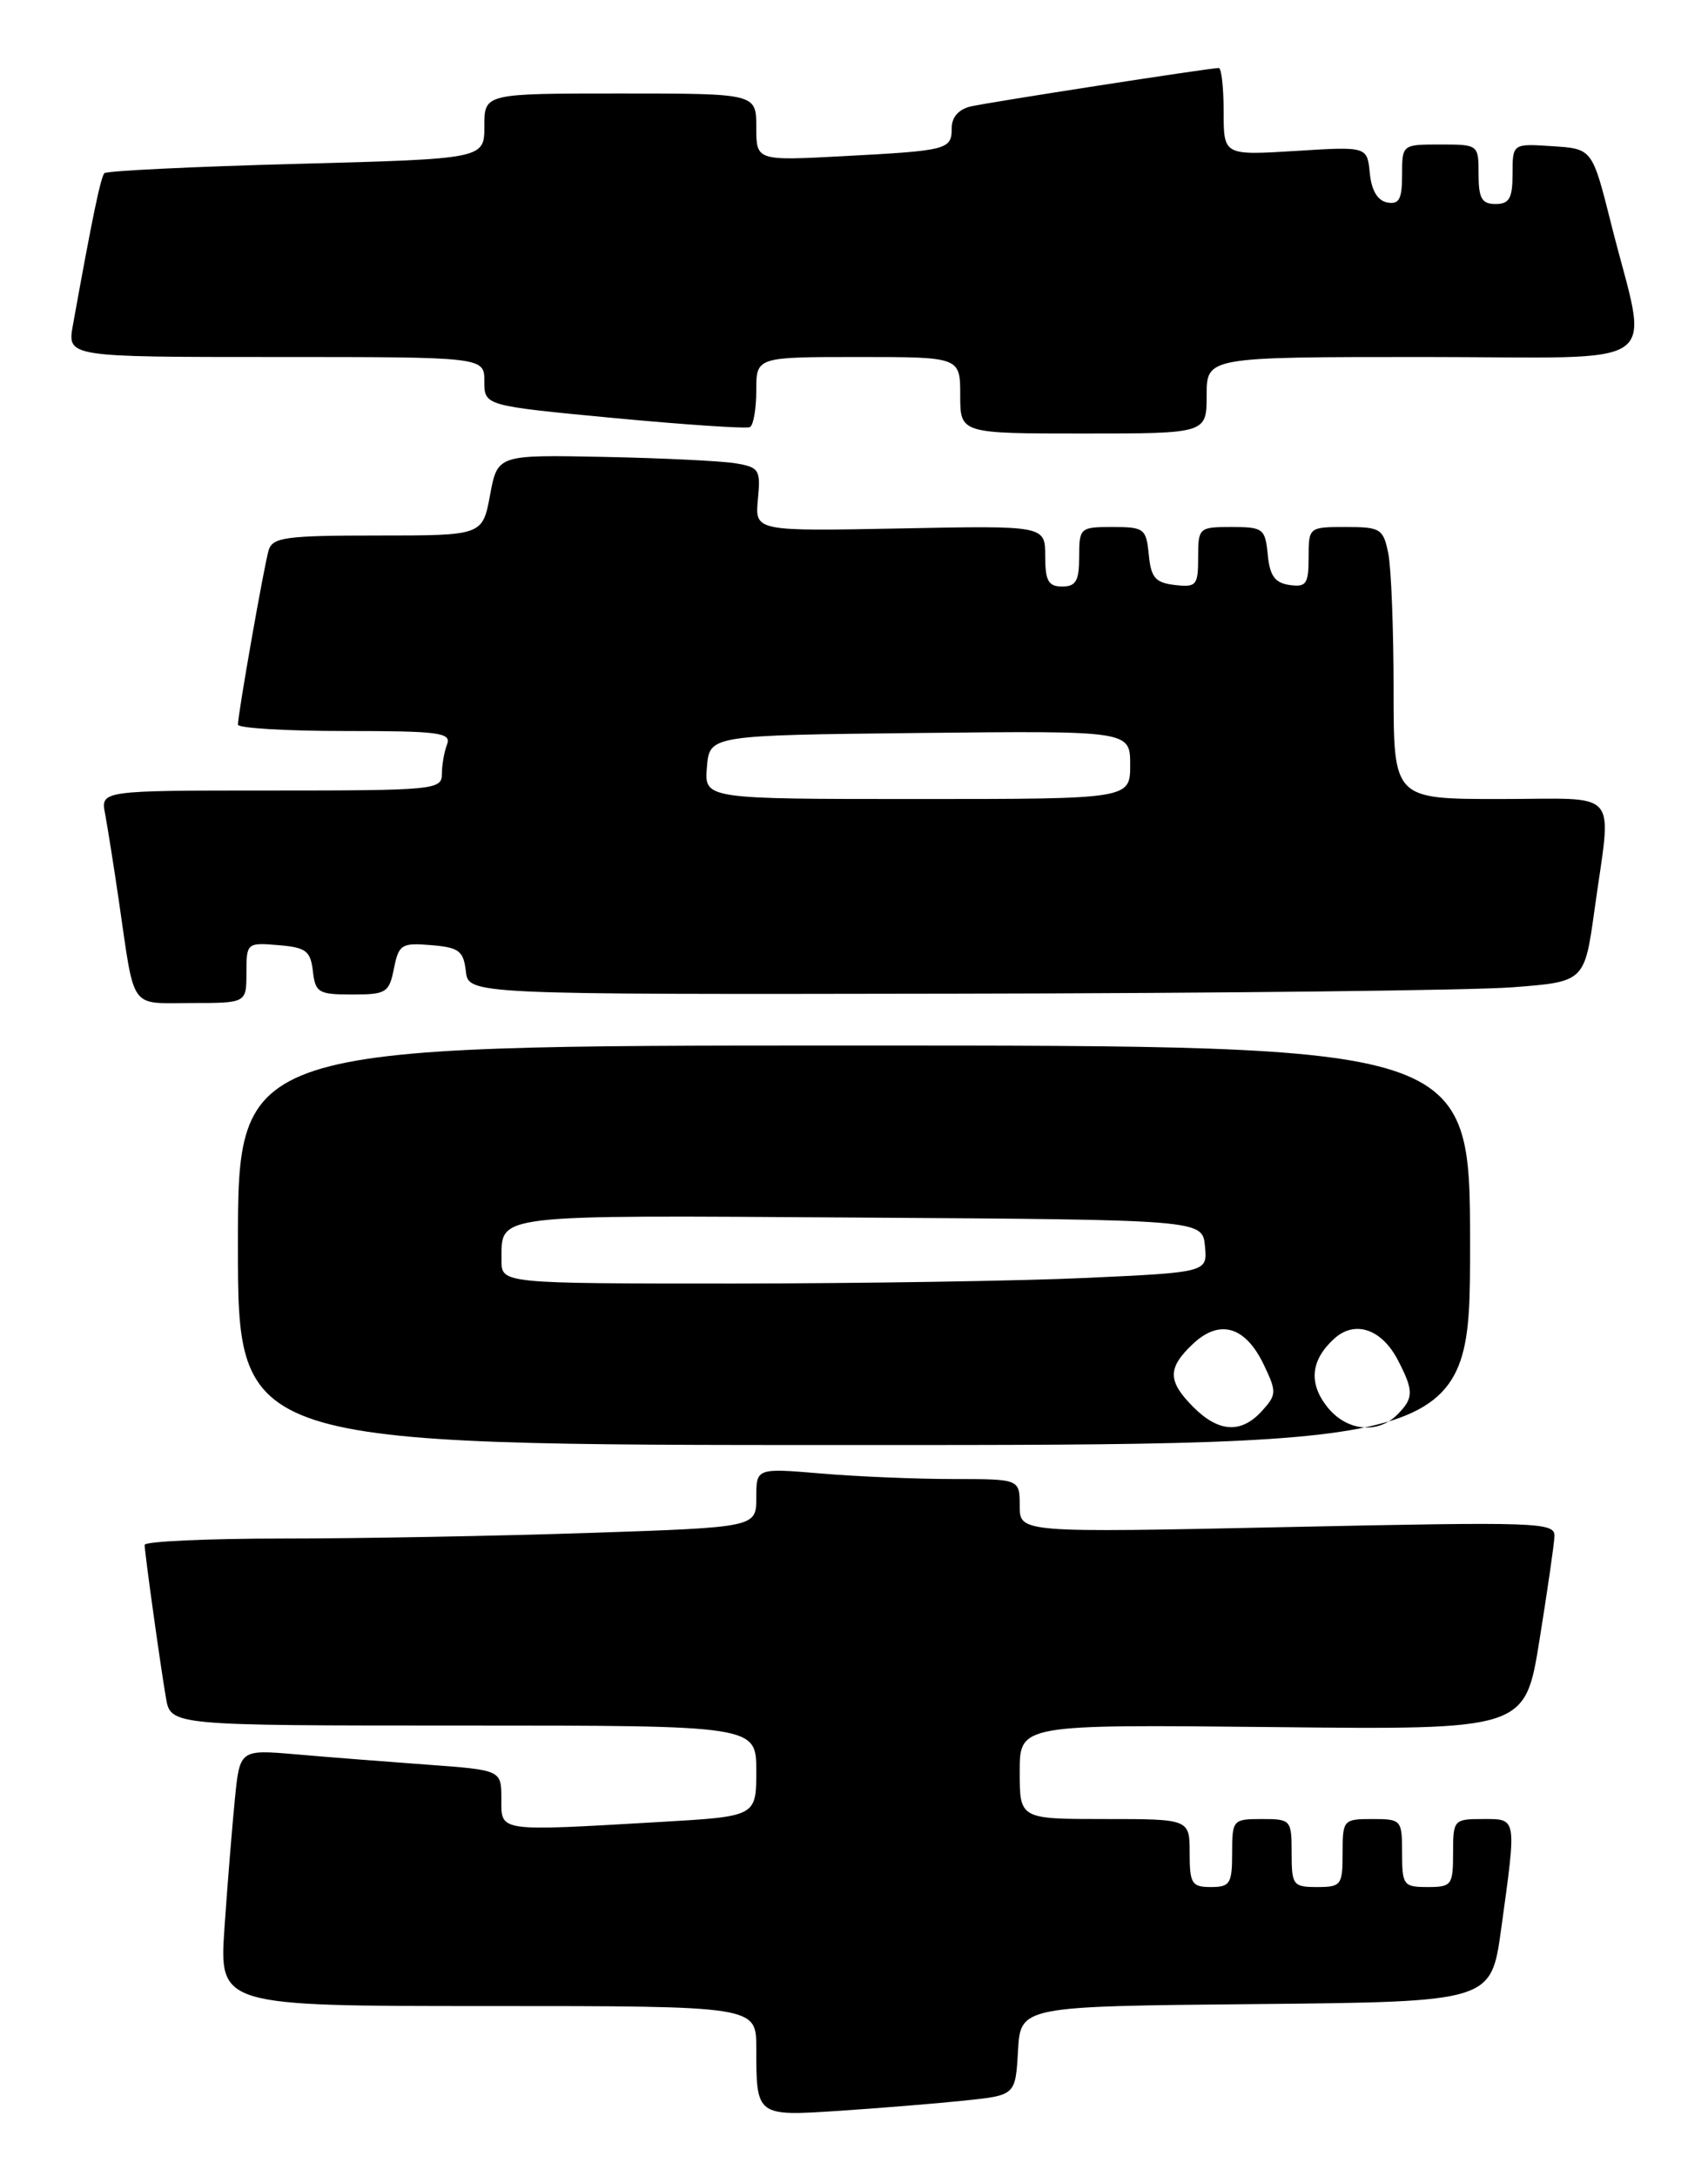 <?xml version="1.0" encoding="UTF-8" standalone="no"?>
<!DOCTYPE svg PUBLIC "-//W3C//DTD SVG 1.1//EN" "http://www.w3.org/Graphics/SVG/1.1/DTD/svg11.dtd" >
<svg xmlns="http://www.w3.org/2000/svg" xmlns:xlink="http://www.w3.org/1999/xlink" version="1.1" viewBox="0 0 201 256">
 <g >
 <path fill="currentColor"
d=" M 113.50 247.12 C 119.50 246.50 119.50 246.50 119.80 241.27 C 120.10 236.03 120.10 236.03 147.78 235.77 C 175.47 235.50 175.47 235.50 176.65 227.00 C 178.49 213.67 178.55 214.00 174.50 214.00 C 171.08 214.00 171.00 214.10 171.00 218.00 C 171.00 221.78 170.83 222.00 168.00 222.00 C 165.17 222.00 165.00 221.78 165.00 218.00 C 165.00 214.10 164.92 214.00 161.50 214.00 C 158.08 214.00 158.00 214.10 158.00 218.00 C 158.00 221.78 157.83 222.00 155.00 222.00 C 152.17 222.00 152.00 221.78 152.00 218.00 C 152.00 214.10 151.92 214.00 148.50 214.00 C 145.08 214.00 145.00 214.10 145.00 218.00 C 145.00 221.60 144.75 222.00 142.50 222.00 C 140.25 222.00 140.00 221.60 140.00 218.00 C 140.00 214.00 140.00 214.00 130.00 214.00 C 120.00 214.00 120.00 214.00 120.00 208.43 C 120.00 202.87 120.00 202.87 149.73 203.18 C 179.47 203.50 179.47 203.50 181.16 193.00 C 182.09 187.22 182.89 181.71 182.93 180.74 C 183.00 179.08 181.18 179.02 151.50 179.65 C 120.00 180.32 120.00 180.32 120.00 177.16 C 120.00 174.00 120.00 174.00 112.15 174.00 C 107.83 174.00 100.86 173.71 96.65 173.35 C 89.00 172.71 89.00 172.71 89.00 176.19 C 89.00 179.68 89.00 179.68 69.34 180.34 C 58.53 180.70 42.33 181.00 33.34 181.00 C 24.35 181.00 17.01 181.34 17.02 181.75 C 17.05 182.86 18.88 195.99 19.53 199.75 C 20.09 203.00 20.09 203.00 54.55 203.00 C 89.00 203.00 89.00 203.00 89.00 208.35 C 89.00 213.69 89.00 213.69 77.75 214.34 C 58.40 215.46 59.00 215.54 59.00 211.62 C 59.00 208.24 59.00 208.24 50.25 207.60 C 45.44 207.25 38.51 206.71 34.86 206.39 C 28.22 205.82 28.22 205.82 27.64 211.66 C 27.32 214.87 26.77 221.66 26.42 226.75 C 25.79 236.00 25.79 236.00 57.39 236.00 C 89.00 236.00 89.00 236.00 89.00 240.92 C 89.00 249.00 88.97 248.97 98.84 248.32 C 103.60 248.00 110.20 247.47 113.50 247.12 Z  M 173.00 146.50 C 173.00 123.00 173.00 123.00 100.50 123.00 C 28.00 123.00 28.00 123.00 28.00 146.50 C 28.00 170.00 28.00 170.00 100.50 170.00 C 173.00 170.00 173.00 170.00 173.00 146.50 Z  M 29.00 114.44 C 29.00 110.94 29.06 110.88 32.75 111.19 C 36.01 111.46 36.54 111.86 36.82 114.25 C 37.11 116.78 37.48 117.00 41.44 117.00 C 45.45 117.00 45.79 116.79 46.36 113.94 C 46.93 111.10 47.25 110.90 50.74 111.19 C 54.01 111.46 54.54 111.86 54.82 114.25 C 55.13 117.00 55.13 117.00 112.32 116.90 C 143.77 116.85 173.32 116.51 177.99 116.15 C 186.47 115.50 186.47 115.50 187.65 107.00 C 189.65 92.51 190.94 94.00 176.50 94.00 C 164.00 94.00 164.00 94.00 164.00 81.13 C 164.00 74.04 163.72 66.84 163.38 65.13 C 162.79 62.20 162.47 62.00 158.38 62.00 C 154.03 62.00 154.00 62.02 154.00 65.57 C 154.00 68.70 153.72 69.10 151.75 68.82 C 150.03 68.57 149.43 67.74 149.19 65.25 C 148.89 62.19 148.65 62.00 144.94 62.00 C 141.09 62.00 141.00 62.08 141.00 65.57 C 141.00 68.87 140.80 69.11 138.25 68.82 C 135.96 68.55 135.45 67.96 135.19 65.25 C 134.89 62.19 134.65 62.00 130.94 62.00 C 127.10 62.00 127.00 62.09 127.00 65.50 C 127.00 68.33 126.62 69.00 125.00 69.00 C 123.37 69.00 123.00 68.33 123.00 65.42 C 123.00 61.83 123.00 61.83 105.92 62.17 C 88.84 62.50 88.84 62.50 89.19 58.75 C 89.53 55.26 89.35 54.97 86.53 54.50 C 84.86 54.23 77.89 53.89 71.03 53.75 C 58.55 53.50 58.55 53.50 57.67 58.25 C 56.78 63.00 56.78 63.00 44.46 63.00 C 33.59 63.00 32.07 63.21 31.61 64.75 C 31.07 66.58 28.01 83.95 28.00 85.25 C 28.00 85.66 33.67 86.00 40.61 86.00 C 51.69 86.00 53.14 86.19 52.61 87.58 C 52.27 88.45 52.00 90.03 52.00 91.08 C 52.00 92.91 51.05 93.00 31.92 93.00 C 11.84 93.00 11.84 93.00 12.37 95.75 C 12.65 97.26 13.39 101.88 13.99 106.00 C 15.90 119.06 15.15 118.00 22.52 118.00 C 29.00 118.00 29.00 118.00 29.00 114.44 Z  M 89.00 45.94 C 89.00 42.00 89.00 42.00 101.00 42.00 C 113.00 42.00 113.00 42.00 113.00 46.50 C 113.00 51.00 113.00 51.00 127.50 51.00 C 142.00 51.00 142.00 51.00 142.00 46.50 C 142.00 42.00 142.00 42.00 167.55 42.00 C 196.71 42.00 194.01 43.92 189.59 26.29 C 187.38 17.50 187.38 17.50 182.69 17.20 C 178.00 16.89 178.00 16.89 178.00 20.45 C 178.00 23.33 177.62 24.00 176.00 24.00 C 174.38 24.00 174.00 23.33 174.00 20.50 C 174.00 17.02 173.98 17.00 169.50 17.00 C 165.01 17.00 165.00 17.00 165.00 20.57 C 165.00 23.44 164.65 24.08 163.25 23.82 C 162.11 23.60 161.39 22.39 161.20 20.36 C 160.89 17.23 160.89 17.23 152.45 17.76 C 144.00 18.28 144.00 18.28 144.00 13.14 C 144.00 10.31 143.74 8.00 143.43 8.00 C 142.35 8.00 116.49 12.01 114.25 12.52 C 112.83 12.85 112.00 13.78 112.00 15.05 C 112.00 17.61 111.56 17.72 99.25 18.37 C 89.00 18.92 89.00 18.92 89.00 14.96 C 89.00 11.00 89.00 11.00 73.00 11.00 C 57.00 11.00 57.00 11.00 57.00 14.84 C 57.00 18.69 57.00 18.69 34.90 19.28 C 22.74 19.60 12.57 20.10 12.29 20.37 C 11.85 20.82 10.84 25.70 8.58 38.25 C 7.91 42.00 7.91 42.00 32.45 42.00 C 57.00 42.00 57.00 42.00 57.00 44.87 C 57.00 47.73 57.00 47.73 72.25 49.18 C 80.64 49.97 87.84 50.45 88.25 50.25 C 88.66 50.05 89.00 48.11 89.00 45.94 Z  M 140.45 165.55 C 137.38 162.47 137.37 160.94 140.41 158.08 C 143.55 155.14 146.57 156.04 148.73 160.56 C 150.25 163.74 150.24 164.08 148.52 165.98 C 146.08 168.67 143.44 168.53 140.45 165.55 Z  M 156.17 165.49 C 153.97 162.69 154.26 159.98 157.03 157.47 C 159.46 155.28 162.61 156.35 164.51 160.02 C 166.39 163.65 166.38 164.48 164.43 166.43 C 162.09 168.76 158.42 168.35 156.17 165.49 Z  M 59.02 148.25 C 59.05 142.77 57.52 142.96 101.07 143.24 C 141.50 143.50 141.50 143.50 141.80 146.59 C 142.10 149.68 142.10 149.68 127.80 150.34 C 119.94 150.70 101.24 150.99 86.25 151.00 C 59.00 151.00 59.00 151.00 59.02 148.25 Z  M 83.19 90.25 C 83.50 86.50 83.50 86.50 108.25 86.23 C 133.00 85.97 133.00 85.97 133.00 89.98 C 133.00 94.00 133.00 94.00 107.94 94.00 C 82.88 94.00 82.88 94.00 83.19 90.25 Z "/>
</g>
</svg>
